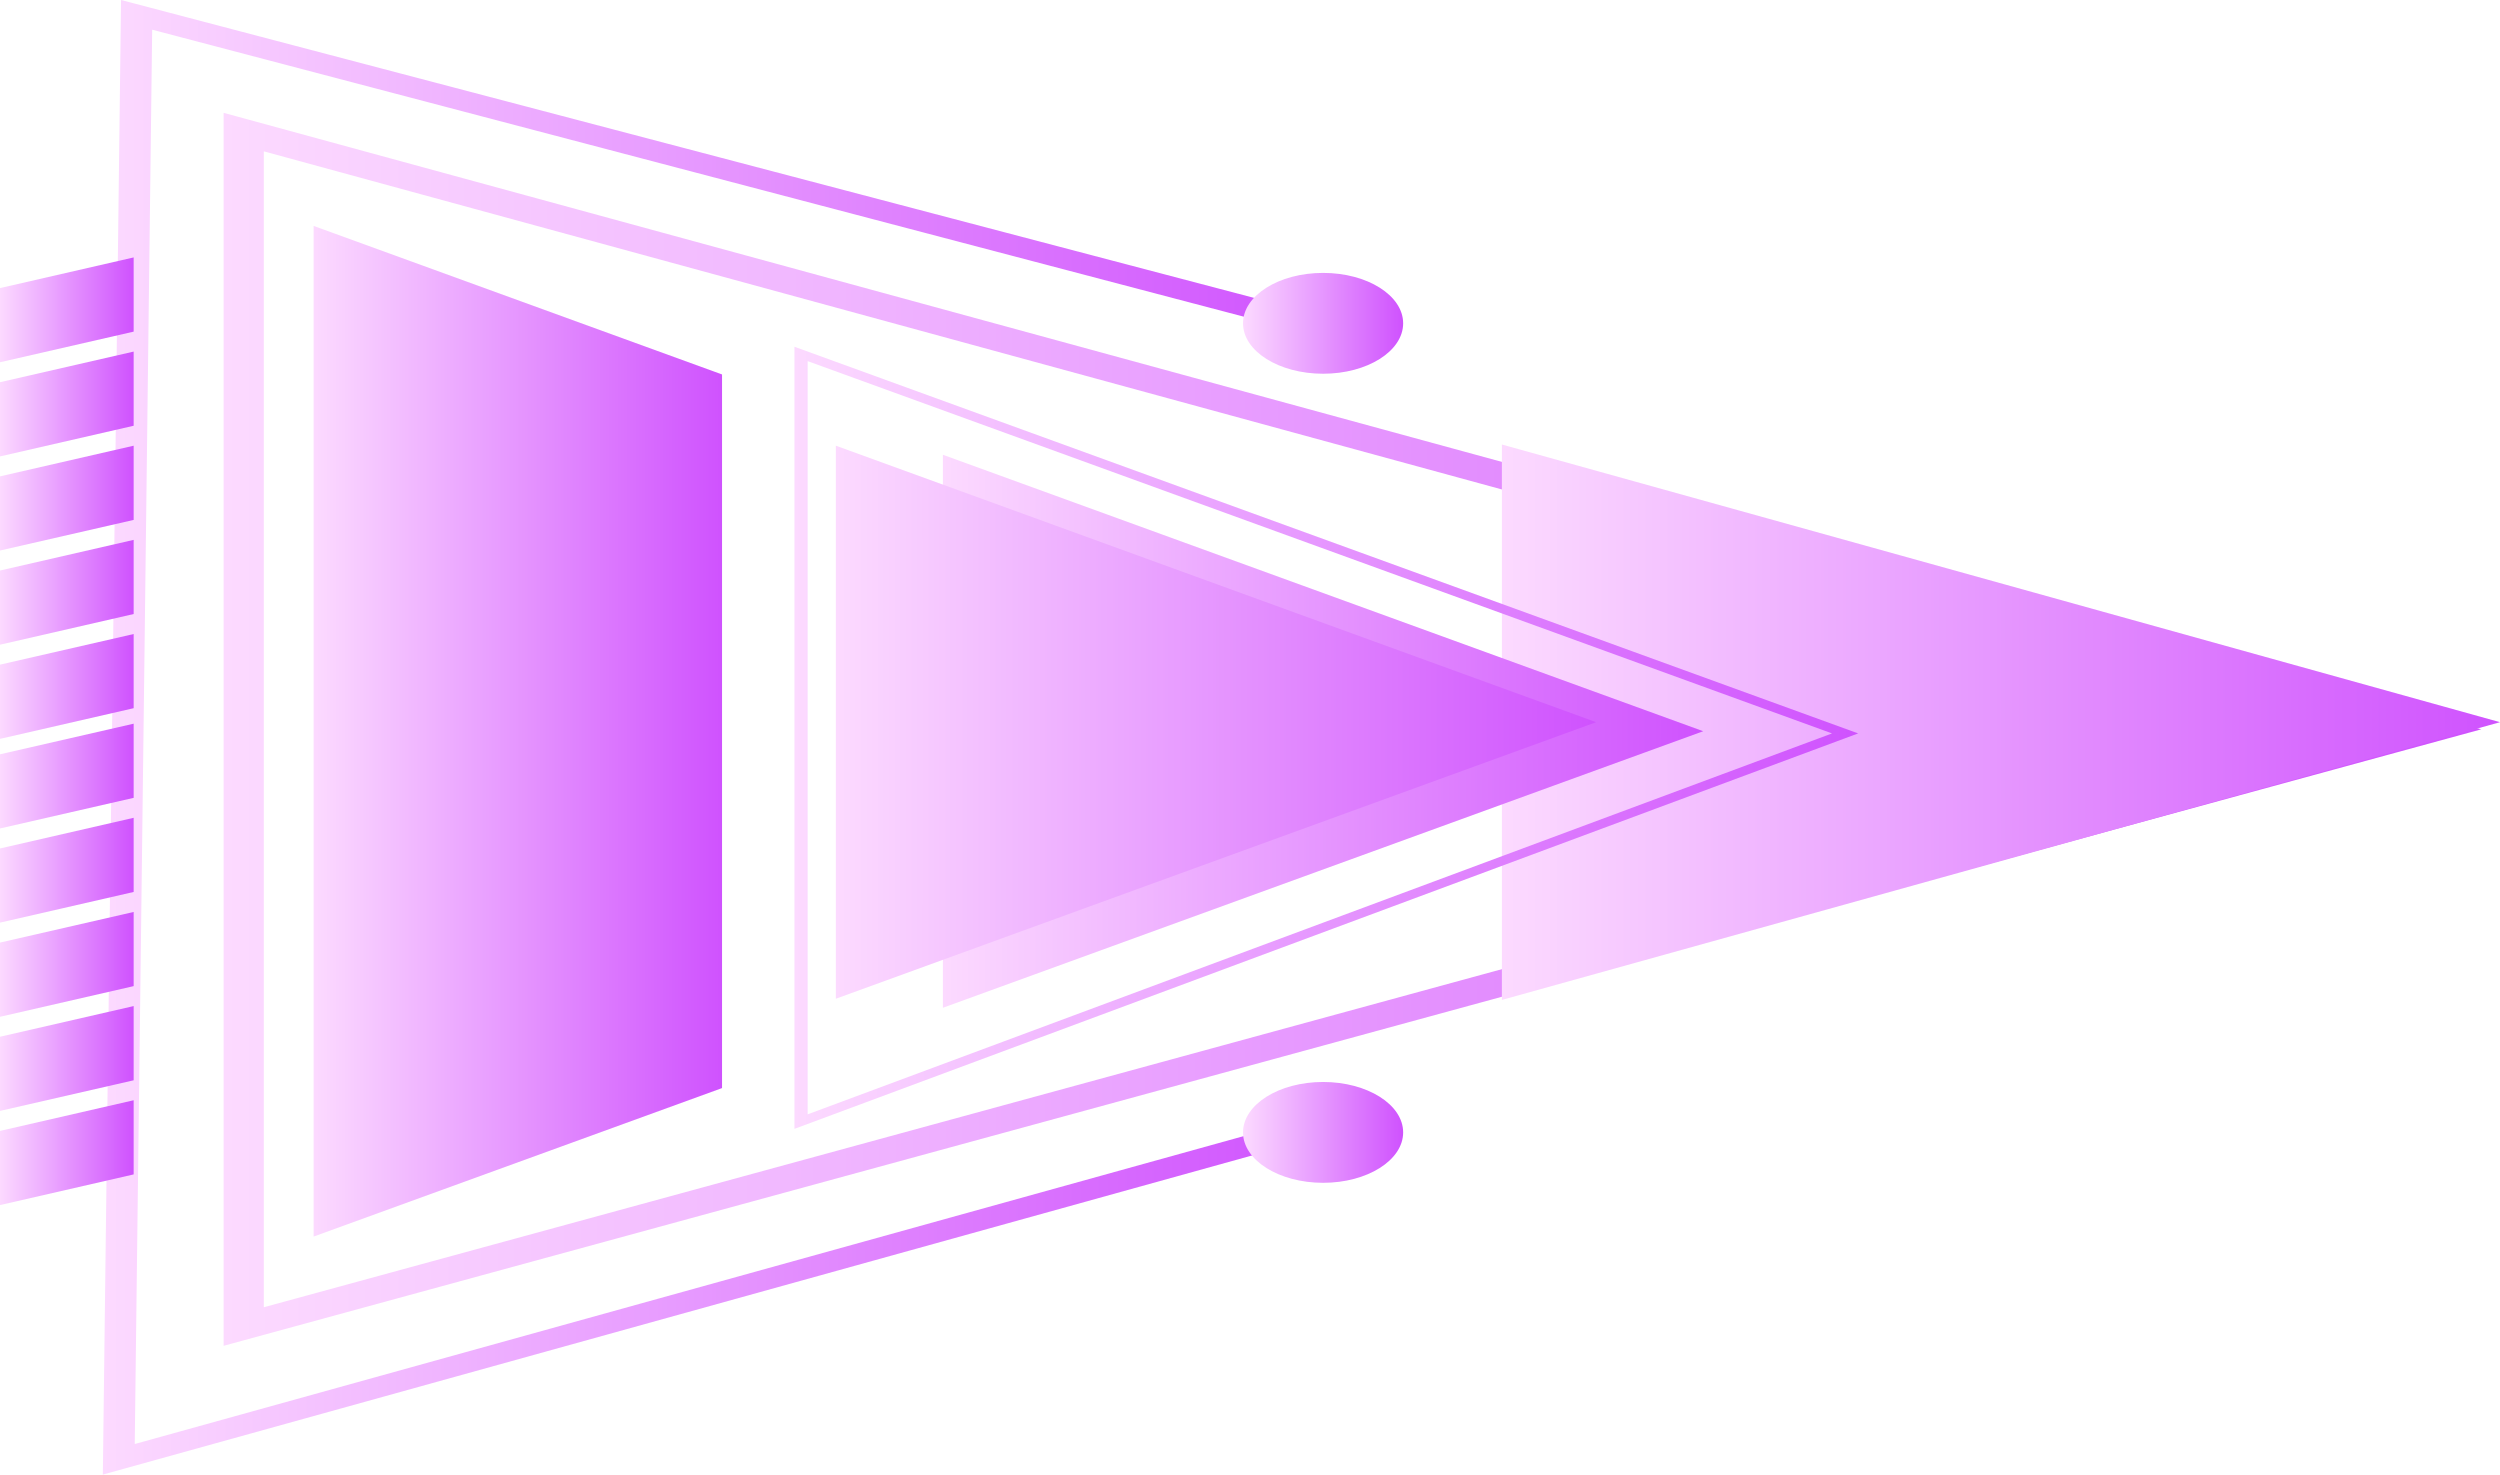 <svg xmlns="http://www.w3.org/2000/svg" xmlns:xlink="http://www.w3.org/1999/xlink" viewBox="0 0 487.44 287.51"><defs><style>.cls-1{fill:url(#New_Gradient_Swatch_7);}.cls-2{fill:url(#New_Gradient_Swatch_7-2);}.cls-3{fill:url(#New_Gradient_Swatch_7-3);}.cls-4{fill:url(#New_Gradient_Swatch_7-4);}.cls-5{fill:url(#New_Gradient_Swatch_7-5);}.cls-6{fill:url(#New_Gradient_Swatch_7-6);}.cls-7{fill:url(#New_Gradient_Swatch_7-7);}.cls-8{fill:url(#New_Gradient_Swatch_7-8);}.cls-9{fill:url(#New_Gradient_Swatch_7-9);}.cls-10{fill:url(#New_Gradient_Swatch_7-10);}.cls-11{fill:url(#New_Gradient_Swatch_7-11);}.cls-12{fill:url(#New_Gradient_Swatch_7-12);}.cls-13{fill:url(#New_Gradient_Swatch_7-13);}.cls-14{fill:url(#New_Gradient_Swatch_7-14);}.cls-15{fill:url(#New_Gradient_Swatch_7-15);}.cls-16{fill:url(#New_Gradient_Swatch_7-16);}.cls-17{fill:url(#New_Gradient_Swatch_7-17);}.cls-18{fill:url(#New_Gradient_Swatch_7-18);}.cls-19{fill:url(#New_Gradient_Swatch_7-19);}</style><linearGradient id="New_Gradient_Swatch_7" x1="43.6" y1="142.2" x2="483.78" y2="142.2" gradientUnits="userSpaceOnUse"><stop offset="0" stop-color="#fcdaff"/><stop offset="1" stop-color="#cf52fe"/></linearGradient><linearGradient id="New_Gradient_Swatch_7-2" x1="292.83" y1="140.82" x2="487.44" y2="140.82" xlink:href="#New_Gradient_Swatch_7"/><linearGradient id="New_Gradient_Swatch_7-3" x1="183.84" y1="142.58" x2="332.09" y2="142.58" xlink:href="#New_Gradient_Swatch_7"/><linearGradient id="New_Gradient_Swatch_7-4" x1="162.97" y1="140.81" x2="311.21" y2="140.81" xlink:href="#New_Gradient_Swatch_7"/><linearGradient id="New_Gradient_Swatch_7-5" x1="154.9" y1="143.85" x2="362.3" y2="143.85" xlink:href="#New_Gradient_Swatch_7"/><linearGradient id="New_Gradient_Swatch_7-6" x1="61.15" y1="142.58" x2="140.78" y2="142.58" xlink:href="#New_Gradient_Swatch_7"/><linearGradient id="New_Gradient_Swatch_7-7" x1="20.05" y1="143.75" x2="259.21" y2="143.75" xlink:href="#New_Gradient_Swatch_7"/><linearGradient id="New_Gradient_Swatch_7-8" x1="242.36" y1="63.04" x2="273.58" y2="63.04" xlink:href="#New_Gradient_Swatch_7"/><linearGradient id="New_Gradient_Swatch_7-9" x1="242.36" y1="220.79" x2="273.58" y2="220.79" xlink:href="#New_Gradient_Swatch_7"/><linearGradient id="New_Gradient_Swatch_7-10" x1="0" y1="224.74" x2="26.06" y2="224.74" xlink:href="#New_Gradient_Swatch_7"/><linearGradient id="New_Gradient_Swatch_7-11" x1="0" y1="206.38" x2="26.06" y2="206.38" xlink:href="#New_Gradient_Swatch_7"/><linearGradient id="New_Gradient_Swatch_7-12" x1="0" y1="188.03" x2="26.06" y2="188.03" xlink:href="#New_Gradient_Swatch_7"/><linearGradient id="New_Gradient_Swatch_7-13" x1="0" y1="169.67" x2="26.06" y2="169.67" xlink:href="#New_Gradient_Swatch_7"/><linearGradient id="New_Gradient_Swatch_7-14" x1="0" y1="151.32" x2="26.06" y2="151.32" xlink:href="#New_Gradient_Swatch_7"/><linearGradient id="New_Gradient_Swatch_7-15" x1="0" y1="133.84" x2="26.06" y2="133.84" xlink:href="#New_Gradient_Swatch_7"/><linearGradient id="New_Gradient_Swatch_7-16" x1="0" y1="115.48" x2="26.06" y2="115.48" xlink:href="#New_Gradient_Swatch_7"/><linearGradient id="New_Gradient_Swatch_7-17" x1="0" y1="97.12" x2="26.06" y2="97.12" xlink:href="#New_Gradient_Swatch_7"/><linearGradient id="New_Gradient_Swatch_7-18" x1="0" y1="78.77" x2="26.06" y2="78.77" xlink:href="#New_Gradient_Swatch_7"/><linearGradient id="New_Gradient_Swatch_7-19" x1="0" y1="60.41" x2="26.06" y2="60.41" xlink:href="#New_Gradient_Swatch_7"/></defs><title>arrow_03_purple</title><g id="Layer_2" data-name="Layer 2"><g id="Layer_1-2" data-name="Layer 1"><path class="cls-1" d="M43.6,262.4V22L483.78,142.2ZM51.44,29.51V254.88L464.08,142.2Z"/><polygon class="cls-2" points="487.44 140.81 292.83 194.96 292.83 86.67 487.44 140.81"/><polygon class="cls-3" points="183.84 196.49 332.09 142.57 183.84 88.67 183.84 196.49"/><polygon class="cls-4" points="162.97 194.73 311.21 140.81 162.97 86.9 162.97 194.73"/><path class="cls-5" d="M154.9,220.1V67.61L362.3,143l-1.9.7Zm2.57-149.69V217.27L357.2,143Z"/><polygon class="cls-6" points="140.78 73.01 61.15 44.05 61.15 241.1 140.78 212.15 140.78 73.01"/><polygon class="cls-7" points="20.05 287.51 20.09 284.51 23.6 0 259.15 61.93 256.78 65.5 29.67 5.79 26.27 281.55 256.73 217.56 259.21 221.1 20.05 287.51"/><ellipse class="cls-8" cx="257.97" cy="63.04" rx="15.61" ry="9.83"/><path class="cls-9" d="M273.58,220.79c0,5.43-7,9.83-15.61,9.83s-15.61-4.4-15.61-9.83,7-9.83,15.61-9.83S273.58,215.36,273.58,220.79Z"/><polygon class="cls-10" points="26.06 228.98 0 234.96 0 220.5 26.06 214.52 26.06 228.98"/><polygon class="cls-11" points="26.06 210.63 0 216.6 0 202.14 26.06 196.16 26.06 210.63"/><polygon class="cls-12" points="26.06 192.27 0 198.25 0 183.78 26.06 177.81 26.06 192.27"/><polygon class="cls-13" points="26.06 173.91 0 179.89 0 165.43 26.06 159.45 26.06 173.91"/><polygon class="cls-14" points="26.06 155.56 0 161.53 0 147.07 26.06 141.1 26.06 155.56"/><polygon class="cls-15" points="26.06 138.08 0 144.06 0 129.59 26.06 123.62 26.06 138.08"/><polygon class="cls-16" points="26.06 119.72 0 125.7 0 111.24 26.06 105.26 26.06 119.72"/><polygon class="cls-17" points="26.06 101.37 0 107.34 0 92.88 26.06 86.9 26.06 101.37"/><polygon class="cls-18" points="26.06 83.01 0 88.99 0 74.52 26.06 68.55 26.06 83.01"/><polygon class="cls-19" points="26.06 64.66 0 70.63 0 56.17 26.06 50.19 26.06 64.66"/></g></g></svg>